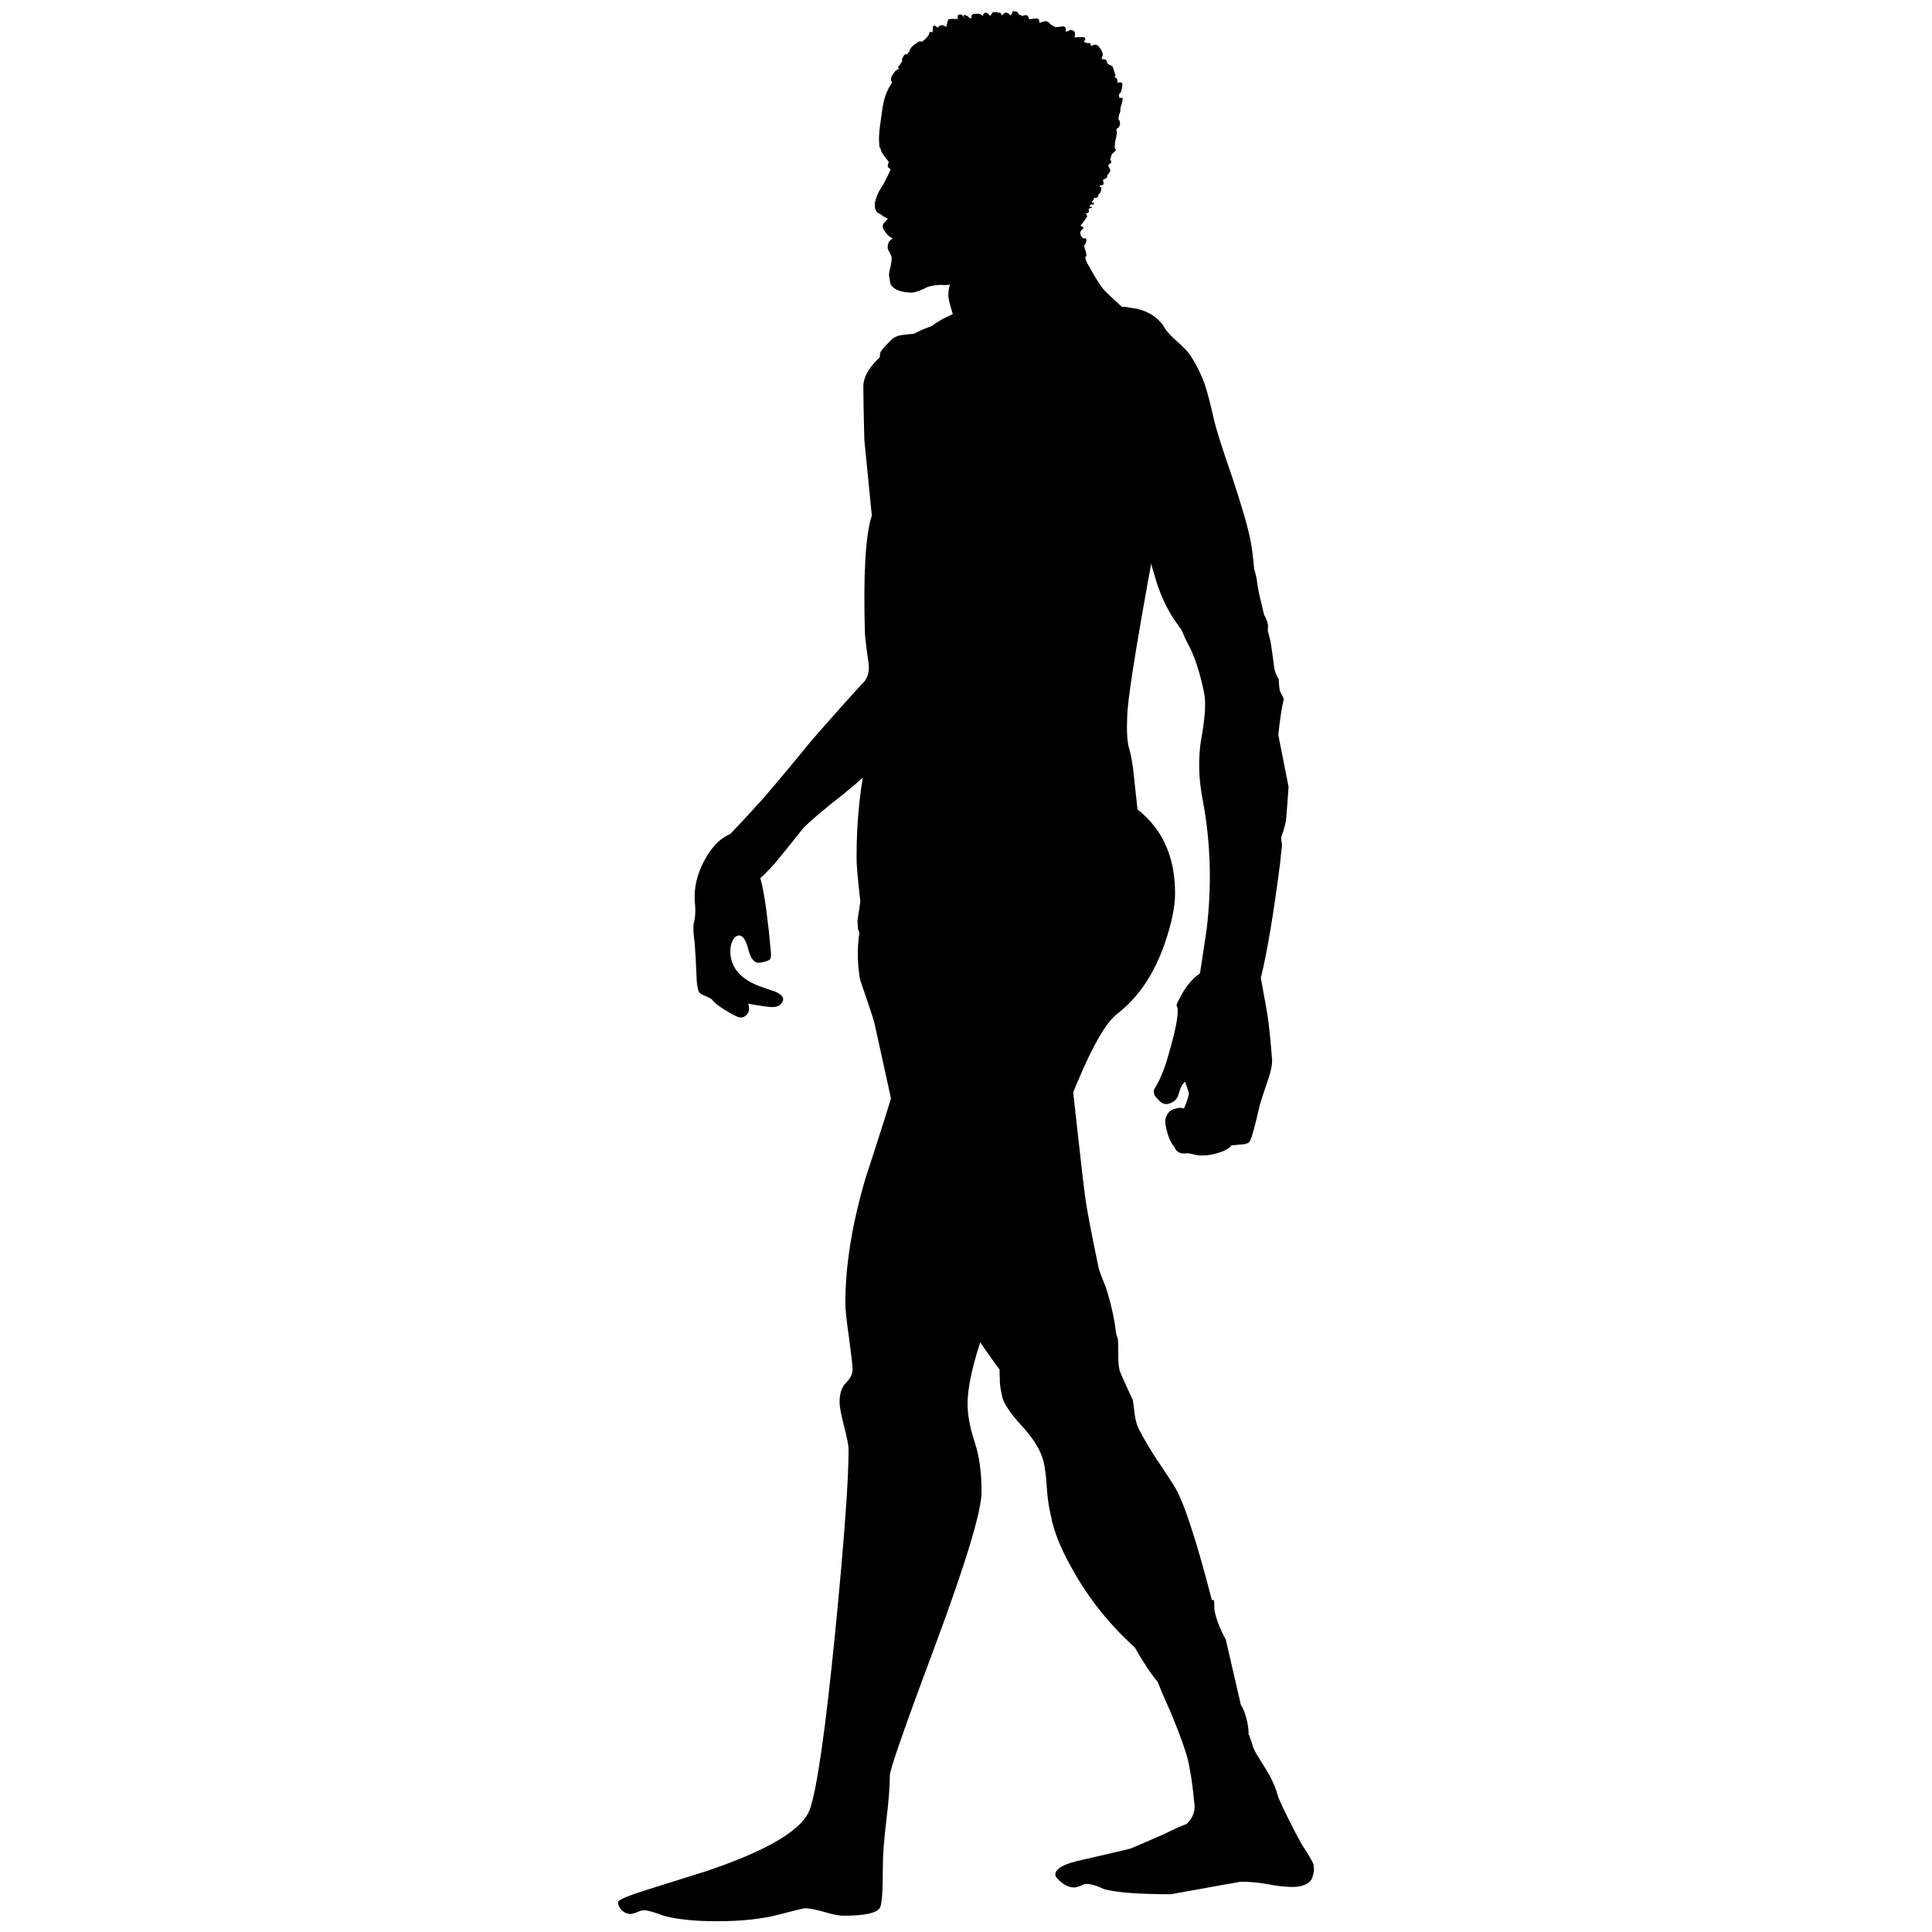 <?xml version="1.0" encoding="UTF-8" standalone="no"?>
<!-- Created with Inkscape (http://www.inkscape.org/) -->

<svg
   version="1.2"
   width="500"
   height="500"
   viewBox="0 0 500 500"
   id="svg2"
   xml:space="preserve"
   sodipodi:docname="hg38_T. Michael Keesey.svg"
   inkscape:version="1.3.2 (1:1.3.2+202311252150+091e20ef0f)"
   xmlns:inkscape="http://www.inkscape.org/namespaces/inkscape"
   xmlns:sodipodi="http://sodipodi.sourceforge.net/DTD/sodipodi-0.dtd"
   xmlns="http://www.w3.org/2000/svg"
   xmlns:svg="http://www.w3.org/2000/svg"><sodipodi:namedview
   id="namedview1"
   pagecolor="#ffffff"
   bordercolor="#cccccc"
   borderopacity="1"
   inkscape:showpageshadow="0"
   inkscape:pageopacity="1"
   inkscape:pagecheckerboard="0"
   inkscape:deskcolor="#d1d1d1"
   inkscape:zoom="0.827426"
   inkscape:cx="116.02246"
   inkscape:cy="165.57372"
   inkscape:window-width="1850"
   inkscape:window-height="1136"
   inkscape:window-x="70"
   inkscape:window-y="27"
   inkscape:window-maximized="1"
   inkscape:current-layer="svg2" /><defs
   id="defs24" />
    
    
    
    
    
    
    
    
    
    
    
    <g
   id="g1"
   transform="matrix(1.294,0,0,1.294,159.958,2.903)"
   style="stroke-width:0.773"><g
     id="Layer_6"
     style="stroke-width:0.773">
        
        <path
   d="m 105.9,161.45 c 3.666,3.767 5.5,8.75 5.5,14.95 0,2.7 -0.684,6.033 -2.05,10 -2.101,6.134 -5.284,10.85 -9.551,14.15 -2.166,1.666 -4.783,6.149 -7.85,13.449 -1.467,3.4 -3.95,9.884 -7.45,19.45 -3.533,9.601 -7.283,19.717 -11.25,30.351 -2.233,6.366 -3.35,11.267 -3.35,14.699 0,2.233 0.467,4.767 1.399,7.601 0.934,2.8 1.4,6.133 1.4,10 0,3.833 -3.05,13.967 -9.15,30.399 -6.133,16.4 -9.199,25.184 -9.199,26.351 0,2.166 -0.233,5.166 -0.7,9 -0.467,3.833 -0.7,7.017 -0.7,9.55 0,4.7 -0.2,7.35 -0.6,7.95 -0.667,1.033 -3.084,1.55 -7.25,1.55 -0.867,0 -2.15,-0.25 -3.851,-0.75 -1.733,-0.5 -3.066,-0.75 -4,-0.75 -0.1,0 -1.833,0.434 -5.2,1.3 -3.333,0.867 -7.417,1.3 -12.25,1.3 -4.467,0 -8.033,-0.366 -10.7,-1.1 -1.933,-0.733 -3.25,-1.1 -3.95,-1.1 -0.333,0 -0.784,0.133 -1.35,0.399 -0.567,0.233 -1.017,0.351 -1.35,0.351 -0.567,0 -1.1,-0.217 -1.6,-0.65 C 0.284,379.4 0,378.817 0,378.15 c 0,-0.4 1.833,-1.184 5.5,-2.35 7.633,-2.4 11.767,-3.7 12.4,-3.9 12.3,-4.167 19.133,-8.3 20.5,-12.4 1.433,-4.233 3.117,-16.083 5.05,-35.55 1.767,-18.033 2.65,-30.1 2.65,-36.2 0,-0.866 -0.301,-2.449 -0.9,-4.75 -0.6,-2.333 -0.9,-3.933 -0.9,-4.8 0,-1.733 0.434,-3.033 1.301,-3.899 0.866,-0.867 1.3,-1.75 1.3,-2.65 0,-0.733 -0.233,-2.816 -0.7,-6.25 -0.5,-3.467 -0.75,-5.8 -0.75,-7 0,-7.6 1.366,-16 4.1,-25.2 4.434,-13.5 8.351,-26.3 11.75,-38.399 2.2,-7.767 3.584,-12.551 4.15,-14.351 1.7,-5.1 3.517,-9.217 5.45,-12.35 4.934,-7.934 12.35,-11.9 22.25,-11.9 5.066,-0.001 9.316,1.749 12.749,5.249 z"
   id="path5"
   style="fill-rule:evenodd;stroke-width:0.773" />
        
    </g><g
     id="Layer_5"
     style="stroke-width:0.773">
        
        <path
   d="m 96.15,251.55 c 0.333,1 0.8,2.216 1.399,3.649 1.034,3.233 1.717,6.3 2.051,9.2 0.1,0.3 0.216,0.684 0.35,1.15 0.066,0.466 0.1,1.466 0.1,3 -0.033,1.399 0.051,2.483 0.25,3.25 0.067,0.3 0.517,1.35 1.351,3.149 0.767,1.7 1.2,2.634 1.3,2.8 0.1,0.634 0.233,1.65 0.4,3.051 0.166,1.199 0.483,2.216 0.949,3.05 0.767,1.5 1.884,3.399 3.351,5.7 0.033,0.1 0.116,0.233 0.25,0.399 h 0.05 c 1.7,2.566 2.767,4.2 3.2,4.9 0.967,1.5 2.066,4.133 3.3,7.899 1.267,3.801 2.7,8.801 4.3,15 l 0.45,0.051 v 0.1 c 0.033,1.4 0.083,2.15 0.15,2.25 0.399,1.767 1.133,3.616 2.199,5.55 l 3,13 c 0.534,0.834 0.934,1.867 1.2,3.101 0.167,0.666 0.283,1.416 0.351,2.25 0,0.166 0,0.35 0,0.55 0.133,0.166 0.233,0.434 0.3,0.8 0.166,0.333 0.383,0.967 0.649,1.9 0.301,0.699 0.634,1.316 1,1.85 1.267,2.033 2.017,3.267 2.25,3.7 0.767,1.434 1.301,2.733 1.601,3.899 0.166,0.733 1.399,3.334 3.7,7.801 0.399,0.699 0.783,1.399 1.149,2.1 1.566,2.4 2.351,3.767 2.351,4.1 0,0.267 0.033,0.551 0.1,0.851 v 0.05 c -0.066,0.066 -0.066,0.167 0,0.3 -0.066,0.134 -0.116,0.316 -0.15,0.55 -0.1,0.334 -0.183,0.65 -0.25,0.95 -0.633,1.134 -1.983,1.7 -4.05,1.7 -1.5,-0.033 -3.1,-0.217 -4.8,-0.55 -1.767,-0.334 -3.566,-0.5 -5.4,-0.5 -0.1,0 -4.767,0.833 -14,2.5 -6.366,0 -10.8,-0.334 -13.3,-1 -1.533,-0.733 -2.75,-1.084 -3.649,-1.05 -0.233,-0.034 -0.617,0.1 -1.15,0.399 -0.6,0.2 -1,0.3 -1.2,0.3 -0.866,0 -1.717,-0.333 -2.55,-1 -0.833,-0.666 -1.25,-1.183 -1.25,-1.55 -0.033,-1.233 1.8,-2.233 5.5,-3 6.1,-1.399 9.3,-2.149 9.6,-2.25 0.301,-0.133 2.5,-1.083 6.601,-2.85 1.934,-0.967 3.45,-1.65 4.55,-2.05 0,-0.034 0.033,-0.067 0.1,-0.101 1.267,-1.233 1.733,-2.7 1.4,-4.399 -0.233,-2.767 -0.616,-5.417 -1.15,-7.95 -0.466,-2 -1.517,-4.983 -3.149,-8.95 -0.233,-0.634 -0.467,-1.184 -0.7,-1.65 -1,-2.233 -1.767,-4.033 -2.3,-5.399 -1.267,-1.467 -2.783,-3.75 -4.55,-6.851 -5.101,-4.6 -9.284,-9.85 -12.551,-15.75 -1.866,-3.3 -3.133,-6.216 -3.8,-8.75 -0.166,-0.433 -0.267,-0.833 -0.3,-1.199 -0.533,-2.2 -0.85,-4.301 -0.95,-6.301 -0.133,-2.066 -0.35,-3.8 -0.649,-5.199 -0.034,-0.034 -0.034,-0.067 0,-0.101 H 85.05 c -0.533,-2.133 -1.933,-4.434 -4.199,-6.899 -2.4,-2.601 -3.75,-4.617 -4.051,-6.051 -0.333,-1.5 -0.483,-2.616 -0.449,-3.35 -0.034,-0.533 -0.051,-1.2 -0.051,-2 -0.5,-0.634 -0.966,-1.267 -1.399,-1.9 -3.667,-5.1 -6.334,-9.333 -8,-12.699 -2.8,-5.567 -4.566,-9.601 -5.3,-12.101 -0.2,-0.6 -0.917,-3.783 -2.15,-9.55 -1.6,-4.434 -2.767,-8.333 -3.5,-11.7 l -4.65,-21.2 c -0.199,-0.8 -0.733,-2.466 -1.6,-5 -0.833,-2.399 -1.25,-3.616 -1.25,-3.649 -0.434,-2.066 -0.583,-4.45 -0.45,-7.15 0.233,-3.399 0.95,-5.517 2.15,-6.35 -0.066,0.166 -0.134,0.467 -0.2,0.899 0.467,-0.699 1.15,-1.649 2.05,-2.85 1.467,-2.267 2.884,-4.1 4.25,-5.5 4.467,-4.7 10.217,-7.75 17.25,-9.15 1.233,-0.267 2.15,-0.133 2.75,0.4 0.2,0.2 0.367,0.517 0.5,0.95 1.566,1.333 3.101,3.684 4.601,7.05 1.399,3.134 2.466,6.434 3.199,9.9 0.467,1.966 1.067,5.533 1.801,10.699 0.666,5.233 1.183,8.584 1.55,10.051 l 2.75,9.85 c 0,0.2 0.383,3.733 1.149,10.6 0.801,7.367 1.384,12.301 1.75,14.801 0.3,2.1 1.166,6.6 2.599,13.5 z"
   id="path8"
   style="fill-rule:evenodd;stroke-width:0.773" />
        
    </g><g
     id="Layer_2"
     style="stroke-width:0.773">
        
        <path
   d="m 93.351,40.525 c 0.302,-0.033 0.451,0.159 0.449,0.575 -0.603,0.929 -1.02,1.479 -1.25,1.65 V 43 c 0.06,-0.036 0.168,-0.002 0.325,0.1 0.034,0.041 0.117,0.099 0.25,0.175 l -0.7,0.875 c 0.033,0.242 0.067,0.483 0.101,0.725 0.191,0.166 0.35,0.365 0.475,0.6 0.469,-0.168 0.686,-0.043 0.65,0.375 0,0.173 -0.066,0.398 -0.2,0.675 -0.167,0.243 -0.233,0.451 -0.2,0.625 -0.006,0.069 0.069,0.311 0.226,0.725 0.132,0.411 0.198,0.752 0.199,1.025 0.001,0.031 -0.083,0.131 -0.25,0.3 0.059,0.383 0.184,0.767 0.375,1.15 0.297,0.514 0.788,1.373 1.476,2.575 0.646,1.099 1.214,1.958 1.7,2.575 0.267,0.376 2.107,2.109 5.524,5.2 0.392,0.35 0.767,0.7 1.125,1.05 0.226,0.167 0.5,0.333 0.825,0.5 0.301,0.141 0.617,0.315 0.95,0.525 0.195,-0.066 0.504,0.142 0.925,0.625 l 0.05,0.05 c 5.091,3.327 7.658,7.269 7.7,11.825 0,0.308 -0.067,0.633 -0.2,0.975 -0.099,-0.001 -0.115,0.032 -0.05,0.1 -0.342,3.214 -1.467,8.389 -3.375,15.525 -2.343,8.378 -3.477,13.553 -3.4,15.525 -0.002,0.581 -0.336,2.656 -1,6.225 -2.745,15.165 -4.153,24.282 -4.225,27.351 -0.131,3.035 -0.006,5.177 0.375,6.425 0.343,1.215 0.618,2.648 0.825,4.3 0.178,1.581 0.503,4.589 0.975,9.025 0.444,4.393 0.919,7.51 1.425,9.35 0.468,1.812 0.909,3.037 1.325,3.675 -0.344,4.216 -0.602,6.79 -0.774,7.726 -0.626,2.81 -1.727,5.718 -3.301,8.725 -1.398,2.435 -2.69,4.101 -3.875,5 -0.867,1.967 -2.4,3.684 -4.6,5.15 -1.674,1.066 -3.541,1.883 -5.6,2.45 h 1.074 c -1.503,0.366 -3.086,0.616 -4.75,0.75 -7.073,0.193 -10.665,1.068 -10.774,2.625 -0.104,0.801 -0.505,1.867 -1.2,3.199 -1.027,1.697 -2.194,2.547 -3.5,2.551 -4.267,-0.003 -6.933,-0.553 -8,-1.65 -0.575,-0.636 -0.9,-2.169 -0.975,-4.6 0.005,-0.892 -0.104,-1.851 -0.325,-2.875 h -0.3 c -0.092,-0.467 -0.2,-0.9 -0.325,-1.301 -0.256,-0.8 -0.789,-1.466 -1.601,-2 -0.941,-0.732 -1.559,-1.333 -1.85,-1.8 0.06,-0.066 0.168,-0.15 0.325,-0.25 -0.258,-0.399 -0.499,-0.683 -0.726,-0.85 -1.292,-1 -2.809,-2.699 -4.55,-5.101 -2.016,-2.733 -3.024,-4.667 -3.024,-5.8 10e-4,-0.3 0.084,-0.649 0.25,-1.05 0.033,-0.066 0.083,-0.117 0.149,-0.15 -0.289,-0.308 -0.465,-0.649 -0.524,-1.024 -0.063,-1.002 -0.097,-1.519 -0.101,-1.55 0.344,-2.203 0.535,-3.503 0.575,-3.9 -0.535,-4.657 -0.785,-7.558 -0.75,-8.7 -0.028,-7.211 0.681,-14.095 2.125,-20.649 1.418,-6.509 2.085,-10.659 2,-12.45 -0.151,-1.855 0.007,-3.272 0.475,-4.25 0.429,-1.054 0.287,-3.003 -0.425,-5.851 -0.772,-2.81 -0.197,-5.451 1.726,-7.925 0.042,-0.816 0.116,-1.649 0.225,-2.5 0.24,-1.798 0.365,-3.665 0.375,-5.6 -0.287,-2 -0.412,-3.558 -0.375,-4.675 -0.292,-0.45 -0.566,-0.916 -0.825,-1.4 -1.009,-1.767 -1.525,-3.092 -1.55,-3.975 -0.258,-2.144 -0.366,-4.527 -0.325,-7.15 -0.024,-0.241 0.408,-2.633 1.3,-7.175 0.782,-4.509 1.19,-7.292 1.226,-8.35 -0.939,-3.599 -1.389,-5.982 -1.351,-7.15 0.012,-1.129 0.07,-1.796 0.176,-2 0.135,-0.38 0.834,-1.188 2.1,-2.425 0.562,-0.616 1.403,-0.974 2.525,-1.075 0.668,-0.101 1.518,-0.184 2.55,-0.25 0.824,-0.208 1.85,-0.708 3.075,-1.5 1.202,-0.929 2.602,-1.721 4.199,-2.375 -0.066,-0.309 -0.149,-0.617 -0.25,-0.925 -0.42,-1.372 -0.628,-2.297 -0.625,-2.775 -0.021,-1.549 0.404,-2.857 1.275,-3.925 -0.459,-0.451 -1.017,-0.868 -1.675,-1.25 -1.193,-0.681 -1.993,-0.656 -2.4,0.075 0,-0.142 0,-0.267 0,-0.375 -0.023,-1.414 0.785,-3.156 2.425,-5.225 0.906,-1.206 2.382,-2.98 4.426,-5.325 1.244,-1.724 3.369,-3.482 6.375,-5.275 0.243,-0.154 0.484,-0.305 0.725,-0.45 0.967,-0.6 1.95,-1.15 2.95,-1.65 0.5,-0.167 1.133,-0.383 1.899,-0.65 1.733,-0.534 3.784,-0.867 6.15,-1 0.267,-0.067 0.6,-0.133 1,-0.2 0.333,0.3 0.7,0.633 1.1,1 0.067,-0.1 0.217,-0.167 0.45,-0.2 0.533,-0.2 0.834,0.017 0.9,0.65 0.3,-0.2 0.717,-0.034 1.25,0.5 0.399,0.333 0.616,0.633 0.649,0.9 l -0.449,0.65 -0.025,0.025 -0.025,0.574 0.25,-0.1 c 0.133,0.177 0.216,0.302 0.25,0.375 0,0.208 -0.116,0.433 -0.35,0.675 -0.3,0.201 -0.517,0.384 -0.65,0.55 -0.033,0.074 -0.05,0.166 -0.05,0.275 l 0.4,-0.15 0.25,0.05 0.225,1.025 c -0.033,0.307 -0.2,0.649 -0.5,1.025 -0.166,0.142 -0.333,0.283 -0.5,0.425 -0.033,0.066 -0.05,0.149 -0.05,0.25 0.301,-0.27 0.635,-0.437 1,-0.5 0.535,-0.177 0.819,-0.044 0.85,0.4 -0.01,0.21 -0.284,0.368 -0.824,0.475 z"
   id="path11"
   style="fill-rule:evenodd;stroke-width:0.773" />
        
    </g><g
     id="Layer_3"
     style="stroke-width:0.773">
        
        <path
   d="m 49.25,85.725 c -0.112,-4.164 -0.18,-7.697 -0.2,-10.6 -0.015,-2.953 2.635,-6.061 7.95,-9.325 5.124,-3.255 8.774,-4.022 10.95,-2.3 2.068,1.71 2.91,3.661 2.525,5.85 -0.477,2.094 -0.269,5.402 0.625,9.925 0.145,1.916 -0.306,6.016 -1.351,12.3 -0.582,3.27 -1.248,6.878 -2,10.825 -0.278,2.143 -0.57,6.068 -0.875,11.775 -0.301,4.784 -0.742,8.634 -1.325,11.55 -0.75,3.96 -2.092,7.985 -4.024,12.075 -0.203,0.231 -0.378,1.257 -0.525,3.074 -0.142,1.321 -0.642,2.321 -1.5,3 -2.736,1.983 -5.111,4.066 -7.125,6.25 -1.382,1.453 -3.849,3.628 -7.399,6.525 -3.982,3.124 -6.632,5.374 -7.95,6.75 -2.205,2.778 -4.08,5.104 -5.625,6.975 -1.083,1.21 -2.066,2.218 -2.95,3.025 0.387,1.306 0.787,3.431 1.2,6.375 0.349,2.676 0.649,5.435 0.9,8.275 0.064,0.667 0.031,1.167 -0.1,1.5 -0.326,0.366 -1.076,0.616 -2.25,0.75 -0.948,0.101 -1.665,-0.782 -2.15,-2.65 -0.484,-1.902 -1.117,-2.835 -1.9,-2.8 -0.72,0.065 -1.245,0.715 -1.575,1.95 -0.131,0.6 -0.165,1.216 -0.1,1.85 0.257,2.768 2.065,4.834 5.425,6.2 0.783,0.3 1.925,0.7 3.425,1.2 1.04,0.433 1.606,0.916 1.7,1.449 -0.004,0.434 -0.188,0.817 -0.55,1.15 -0.295,0.3 -0.737,0.467 -1.325,0.5 -0.42,0.066 -1.328,-0.017 -2.725,-0.25 -1.501,-0.233 -2.301,-0.366 -2.4,-0.4 0.196,0.567 0.212,1.134 0.05,1.7 -0.329,0.633 -0.804,0.983 -1.425,1.05 -0.461,0.066 -1.361,-0.317 -2.7,-1.149 -1.628,-0.934 -2.67,-1.733 -3.125,-2.4 -0.123,-0.133 -0.506,-0.35 -1.15,-0.649 -0.72,-0.267 -1.195,-0.534 -1.425,-0.801 -0.2,-0.233 -0.367,-0.899 -0.5,-2 -0.156,-3.6 -0.298,-6.216 -0.425,-7.85 -0.318,-2.21 -0.343,-3.701 -0.075,-4.475 0.197,-0.899 0.247,-1.966 0.15,-3.2 -0.354,-3.249 0.387,-6.416 2.225,-9.5 1.348,-2.347 2.957,-3.904 4.825,-4.675 1.871,-1.946 4.121,-4.379 6.75,-7.301 3.255,-3.806 6.43,-7.614 9.525,-11.425 4.357,-4.984 7.924,-8.977 10.7,-11.975 0.594,-0.914 0.827,-1.998 0.7,-3.25 -0.315,-2.034 -0.565,-4.001 -0.75,-5.9 -0.359,-12.008 0.099,-19.949 1.375,-23.825 z"
   id="path14"
   style="fill-rule:evenodd;stroke-width:0.773" />
        
    </g><g
     id="Layer_4"
     style="stroke-width:0.773">
        
        <path
   d="m 117.325,74.6 c 0.539,1.639 1.089,3.706 1.65,6.2 0.467,2.258 1.75,6.391 3.85,12.4 1.898,5.691 3.123,9.933 3.675,12.725 0.303,1.63 0.536,3.48 0.7,5.55 0,0.033 0,0.066 0,0.1 0.131,0.311 0.306,0.977 0.525,2 0.116,0.951 0.267,1.884 0.449,2.8 l 1.025,4.325 c 0.383,0.641 0.649,1.35 0.8,2.125 0.005,0.037 -0.012,0.395 -0.05,1.075 l 0.5,1.975 c 0.122,0.506 0.389,2.364 0.8,5.575 0.191,0.844 0.483,1.552 0.875,2.125 0.046,1.021 0.112,1.737 0.2,2.15 -0.001,0.196 0.225,0.68 0.675,1.45 -0.031,0.1 0.019,0.216 0.15,0.35 -0.423,1.76 -0.79,4.16 -1.101,7.2 l 2.051,10.399 c -0.243,3.494 -0.418,5.777 -0.525,6.851 -0.287,1.276 -0.604,2.352 -0.95,3.225 0,0.167 0,0.301 0,0.4 0.029,0.174 0.088,0.565 0.175,1.175 -0.148,1.167 -0.281,2.399 -0.399,3.7 -1.323,10.207 -2.606,17.832 -3.851,22.875 0.784,4.232 1.234,6.749 1.351,7.55 0.327,2.229 0.627,5.17 0.899,8.825 0.049,0.96 -0.234,2.335 -0.85,4.125 -0.881,2.554 -1.406,4.146 -1.575,4.774 -1.014,4.513 -1.722,7.021 -2.125,7.525 -0.264,0.258 -0.688,0.416 -1.274,0.475 -1.329,0.101 -2.104,0.167 -2.325,0.2 -0.137,0.233 -0.387,0.467 -0.75,0.7 -0.719,0.466 -1.776,0.85 -3.175,1.15 -1.273,0.231 -2.365,0.248 -3.275,0.05 -0.939,-0.266 -1.539,-0.365 -1.8,-0.3 -1.107,0.162 -1.882,-0.204 -2.325,-1.101 -0.065,-0.066 -0.082,-0.133 -0.05,-0.2 -0.772,-0.729 -1.372,-2.222 -1.8,-4.475 -0.119,-0.725 -0.011,-1.366 0.324,-1.925 0.361,-0.731 1.028,-1.165 2,-1.3 0.461,-0.166 0.919,-0.149 1.375,0.05 0.708,-1.688 1.032,-2.747 0.976,-3.175 -0.03,-0.137 -0.28,-0.87 -0.75,-2.2 -0.525,0.369 -0.959,1.202 -1.3,2.5 -0.275,1.056 -1.034,1.715 -2.275,1.975 -0.687,0.04 -1.303,-0.285 -1.85,-0.975 -0.519,-0.467 -0.776,-0.85 -0.775,-1.15 -0.09,-0.267 -0.081,-0.55 0.025,-0.85 1.096,-1.66 2.07,-4.035 2.925,-7.125 1.396,-4.82 1.971,-7.879 1.725,-9.175 -0.066,-0.167 -0.133,-0.334 -0.2,-0.5 0.169,-0.5 0.385,-0.967 0.65,-1.4 1.112,-2.232 2.462,-3.883 4.05,-4.95 0,-0.1 0.018,-0.2 0.05,-0.3 0.532,-3.5 0.957,-6.3 1.275,-8.4 1.062,-8.772 0.829,-17.306 -0.7,-25.6 -0.925,-4.541 -1.033,-8.833 -0.325,-12.875 0.715,-3.979 0.906,-6.878 0.575,-8.7 -0.744,-3.783 -1.71,-6.891 -2.899,-9.325 -0.672,-1.218 -1.197,-2.334 -1.575,-3.35 -0.485,-0.682 -1.019,-1.448 -1.601,-2.3 -1.128,-1.659 -2.153,-3.726 -3.074,-6.2 -0.257,-0.68 -0.924,-2.888 -2,-6.625 l -1.825,-9.475 c -0.123,-3.276 -2.356,-6.776 -6.7,-10.5 -2.263,-1.846 -3.854,-3.162 -4.775,-3.95 -1.533,-1.463 -2.392,-2.722 -2.574,-3.775 -0.941,-5.07 -0.857,-8.362 0.25,-9.875 0.733,-1.09 1.376,-2.815 1.925,-5.175 0.377,-1.002 1.002,-1.919 1.875,-2.75 0.167,-0.267 0.367,-0.517 0.6,-0.75 1.477,-1.855 3.21,-2.956 5.2,-3.3 0.927,-0.173 1.701,-0.14 2.325,0.1 0.335,-0.002 0.818,0.065 1.45,0.2 2.212,0.55 3.937,1.65 5.175,3.3 0.29,0.718 1.106,1.693 2.45,2.925 1.54,1.371 2.456,2.296 2.75,2.775 1.266,1.822 2.299,3.847 3.098,6.077 z"
   id="path17"
   style="fill-rule:evenodd;stroke-width:0.773" />
        
    </g><g
     id="Layer_8"
     style="stroke-width:0.773">
        
        <path
   d="M 94.55,6.75 94.5,6.8 c 0.066,0.033 0.134,0.083 0.2,0.15 0.434,-0.3 0.833,-0.333 1.2,-0.1 0.666,0.633 1.017,1.283 1.05,1.95 L 96.7,9.35 c 0.033,0.066 0.083,0.15 0.15,0.25 0.066,0 0.133,0 0.199,0 0.334,0 0.567,0.117 0.7,0.35 l 0.05,0.35 c 0,0.167 0.334,0.383 1,0.65 0.067,0.034 0.184,0.3 0.351,0.8 0.133,0.5 0.25,0.816 0.35,0.95 0,0.133 -0.066,0.3 -0.2,0.5 0.334,0.1 0.517,0.267 0.551,0.5 0.033,0.1 0.033,0.284 0,0.55 v 0.05 c 0.733,-0.2 1.066,-0.05 1,0.45 -0.034,0.566 -0.134,1.05 -0.301,1.45 -0.199,0.167 -0.333,0.35 -0.399,0.55 0.033,0.167 0.083,0.383 0.149,0.65 0.067,-0.067 0.15,-0.1 0.25,-0.1 l 0.351,0.05 v 0.45 c -0.033,0.167 -0.117,0.5 -0.25,1 -0.167,0.434 -0.233,0.833 -0.2,1.2 -0.033,0.167 -0.116,0.4 -0.25,0.7 -0.033,0.2 -0.083,0.5 -0.15,0.9 0.067,0.033 0.117,0.083 0.15,0.15 0.1,0.133 0.167,0.4 0.2,0.8 -0.033,0.233 -0.134,0.467 -0.3,0.7 -0.134,0.066 -0.25,0.15 -0.351,0.25 -0.066,0.1 -0.1,0.2 -0.1,0.3 0.066,0.033 0.1,0.2 0.1,0.5 0,0.167 -0.066,0.583 -0.2,1.25 -0.033,0.067 -0.083,0.283 -0.149,0.65 -0.033,0.367 -0.066,0.733 -0.101,1.1 0.034,0.067 0.134,0.233 0.301,0.5 -0.034,0.033 -0.317,0.3 -0.851,0.8 -0.133,0.367 -0.25,0.75 -0.35,1.15 0.166,0.1 0.25,0.183 0.25,0.25 0.033,0.3 -0.117,0.483 -0.45,0.55 -0.1,0.133 -0.15,0.283 -0.15,0.45 0.267,0.4 0.4,0.683 0.4,0.85 -0.033,0.2 -0.15,0.417 -0.35,0.65 -0.233,0.2 -0.334,0.45 -0.301,0.75 -0.033,0.066 -0.283,0.217 -0.75,0.45 H 97 c -0.066,0 -0.083,0.017 -0.05,0.05 -0.033,0.033 -0.017,0.066 0.05,0.1 0.066,0.233 0.101,0.45 0.101,0.65 0,0.2 -0.184,0.3 -0.551,0.3 h -0.1 c -0.066,0.067 -0.116,0.184 -0.15,0.35 v 0.025 l 0.25,-0.05 0.025,0.025 c 0.05,0.043 0.075,0.11 0.075,0.2 -0.001,0.275 -0.051,0.534 -0.15,0.775 0,0.065 -0.066,0.182 -0.2,0.35 -0.232,0.142 -0.315,0.283 -0.25,0.425 -0.011,0.279 -0.302,0.438 -0.875,0.475 -0.066,0.033 -0.083,0.083 -0.05,0.15 l 0.101,0.05 c -0.134,0.1 -0.233,0.216 -0.301,0.35 -0.065,0.074 -0.133,0.182 -0.199,0.325 0.1,-10e-4 0.217,0.016 0.35,0.05 h 0.05 c 0.034,-0.002 0.051,0.048 0.05,0.15 l -0.05,0.2 h -0.6 c -0.1,0.107 -0.184,0.249 -0.25,0.425 0.133,0 0.267,0.016 0.399,0.05 l 0.101,0.2 c -0.267,0.034 -0.434,0.067 -0.5,0.1 -0.199,0.041 -0.199,0.1 0,0.175 -0.033,0.033 -0.15,0.083 -0.351,0.15 -1.251,2.136 -2.159,3.203 -2.725,3.2 -0.501,-0.002 -0.801,-0.177 -0.9,-0.525 -1.764,0.83 -3.905,1.263 -6.425,1.3 l -3.25,0.05 c -0.923,0.144 -1.731,0.477 -2.425,1 -0.612,1.583 -1.121,2.667 -1.525,3.25 -1.143,1.304 -2.352,2.487 -3.625,3.55 -2.766,2.099 -5.374,3.166 -7.824,3.2 -0.3,-0.034 -0.533,-0.05 -0.7,-0.05 -1.455,0.07 -2.497,0.295 -3.125,0.675 -1.167,0.584 -2.084,0.875 -2.75,0.875 -2.115,-0.034 -3.499,-0.584 -4.15,-1.65 -0.229,-1.167 -0.329,-1.784 -0.3,-1.85 -0.034,-0.309 0.065,-0.875 0.3,-1.7 0.143,-0.791 0.218,-1.341 0.226,-1.65 -0.002,-0.28 -0.135,-0.663 -0.4,-1.15 -0.331,-0.549 -0.464,-0.874 -0.4,-0.975 -0.021,-0.901 0.32,-1.509 1.025,-1.825 -0.566,-0.272 -1.017,-0.647 -1.35,-1.125 -0.457,-0.52 -0.683,-0.953 -0.676,-1.3 10e-4,-0.31 0.118,-0.568 0.351,-0.775 0.334,-0.414 0.567,-0.656 0.7,-0.725 -0.267,-0.167 -0.534,-0.317 -0.801,-0.45 -0.332,-0.209 -0.565,-0.385 -0.699,-0.525 -0.793,-0.245 -1.168,-0.87 -1.125,-1.875 -0.033,-0.308 0.017,-0.616 0.149,-0.925 0.101,-0.342 0.217,-0.683 0.351,-1.025 0.195,-0.477 0.479,-1.01 0.85,-1.6 0.1,-0.133 0.2,-0.267 0.3,-0.4 1,-1.934 1.5,-2.967 1.5,-3.1 -0.033,-0.067 -0.166,-0.183 -0.399,-0.35 -0.233,-0.167 -0.217,-0.55 0.05,-1.15 -0.533,-0.7 -0.917,-1.2 -1.15,-1.5 -0.3,-0.467 -0.467,-0.85 -0.5,-1.15 -0.166,-0.2 -0.25,-0.383 -0.25,-0.55 L 52.2,26 c -0.066,-0.867 0.05,-2.283 0.35,-4.25 0.233,-1.867 0.434,-3.1 0.601,-3.7 0.3,-1.367 0.85,-2.617 1.649,-3.75 -0.1,-0.233 -0.166,-0.4 -0.199,-0.5 -0.067,-0.4 0.1,-0.867 0.5,-1.4 0.399,-0.567 0.733,-0.817 1,-0.75 V 11.5 L 56.05,11.45 v -0.5 c 0.034,0 0.101,0 0.2,0 0.101,-0.267 0.283,-0.566 0.55,-0.9 0,-0.167 0,-0.3 0,-0.4 0,-0.167 0.084,-0.367 0.25,-0.6 0.167,-0.333 0.367,-0.483 0.601,-0.45 0.033,-0.034 0.1,-0.017 0.2,0.05 0.1,-0.267 0.233,-0.45 0.399,-0.55 0.033,-0.367 0.233,-0.717 0.601,-1.05 0.033,-0.1 0.466,-0.433 1.3,-1 h 0.75 C 61.8,5.317 62.267,4.683 62.3,4.15 62.434,4.117 62.634,4.133 62.901,4.2 l 0.05,-0.75 c 0,-0.4 0.116,-0.6 0.35,-0.6 0.034,0 0.233,0.15 0.601,0.45 0.233,-0.333 0.533,-0.5 0.899,-0.5 0.2,0 0.483,0.117 0.851,0.35 0.166,-1 0.333,-1.517 0.5,-1.55 0.166,-0.067 0.767,-0.083 1.8,-0.05 l -0.05,-0.4 c 0,-0.367 0.166,-0.533 0.5,-0.5 0.267,-0.033 0.5,0.133 0.7,0.5 0.033,0.067 0.083,0.183 0.149,0.35 h 0.05 c -0.333,-0.667 -0.233,-0.883 0.301,-0.65 0.3,0.1 0.533,0.283 0.699,0.55 0.134,-0.033 0.267,-0.05 0.4,-0.05 -0.033,-0.167 -0.05,-0.267 -0.05,-0.3 0,-0.367 0.333,-0.55 1,-0.55 0.467,-0.033 0.8,0.033 1,0.2 0.133,0.067 0.217,0.167 0.25,0.3 0.166,-0.5 0.383,-0.733 0.649,-0.7 0.233,-0.033 0.517,0.184 0.851,0.65 0.033,-0.033 0.149,-0.183 0.35,-0.45 0.134,-0.3 0.316,-0.4 0.55,-0.3 0.233,-0.066 0.483,-0.033 0.75,0.1 0.267,-0.033 0.45,0.017 0.551,0.15 0,0.034 0.033,0.15 0.1,0.35 0.066,0 0.2,-0.083 0.4,-0.25 0.133,-0.2 0.283,-0.283 0.449,-0.25 0.367,-0.033 0.667,0.167 0.9,0.6 0.1,-0.267 0.233,-0.383 0.4,-0.35 L 78.8,0.45 C 78.767,0.15 78.9,0 79.2,0 c 0.033,0 0.134,0.017 0.3,0.05 0.334,0 0.55,0.217 0.65,0.65 0.133,-0.066 0.333,0.017 0.6,0.25 0.134,0 0.334,-0.05 0.601,-0.15 0.466,-0.1 0.75,0.167 0.85,0.8 l 1.4,-0.15 c 0.366,0 0.566,0.117 0.6,0.35 0.033,0.1 0.066,0.283 0.1,0.55 0.5,-0.233 0.817,-0.333 0.95,-0.3 0.4,-0.133 0.767,0 1.101,0.4 0.033,0.133 0.416,0.383 1.149,0.75 0.033,0 0.467,-0.05 1.3,-0.15 C 89.4,2.95 89.634,3.267 89.5,4 v 0.05 c 0.267,0 0.467,-0.033 0.601,-0.1 0.133,-0.133 0.233,-0.2 0.3,-0.2 0.866,0 1.166,0.483 0.899,1.45 L 91.351,5.25 91.8,5.2 h 1.25 c 0.233,0 0.367,0.117 0.4,0.35 0,0.133 -0.1,0.317 -0.3,0.55 H 93.1 c 0.166,0.066 0.35,0.15 0.55,0.25 h 0.25 l 0.55,0.05 c 0,0.033 0.033,0.15 0.1,0.35 z"
   id="path20"
   style="fill-rule:evenodd;stroke-width:0.773" />
        
    </g></g>
    
<rect
   style="fill:none;stroke:#1a1a1a;stroke-width:1.89;stroke-linecap:round;stroke-linejoin:round;opacity:0"
   id="rect1"
   width="498.11"
   height="498.11"
   x="0.945"
   y="0.945"
   ry="9.924" /></svg>
